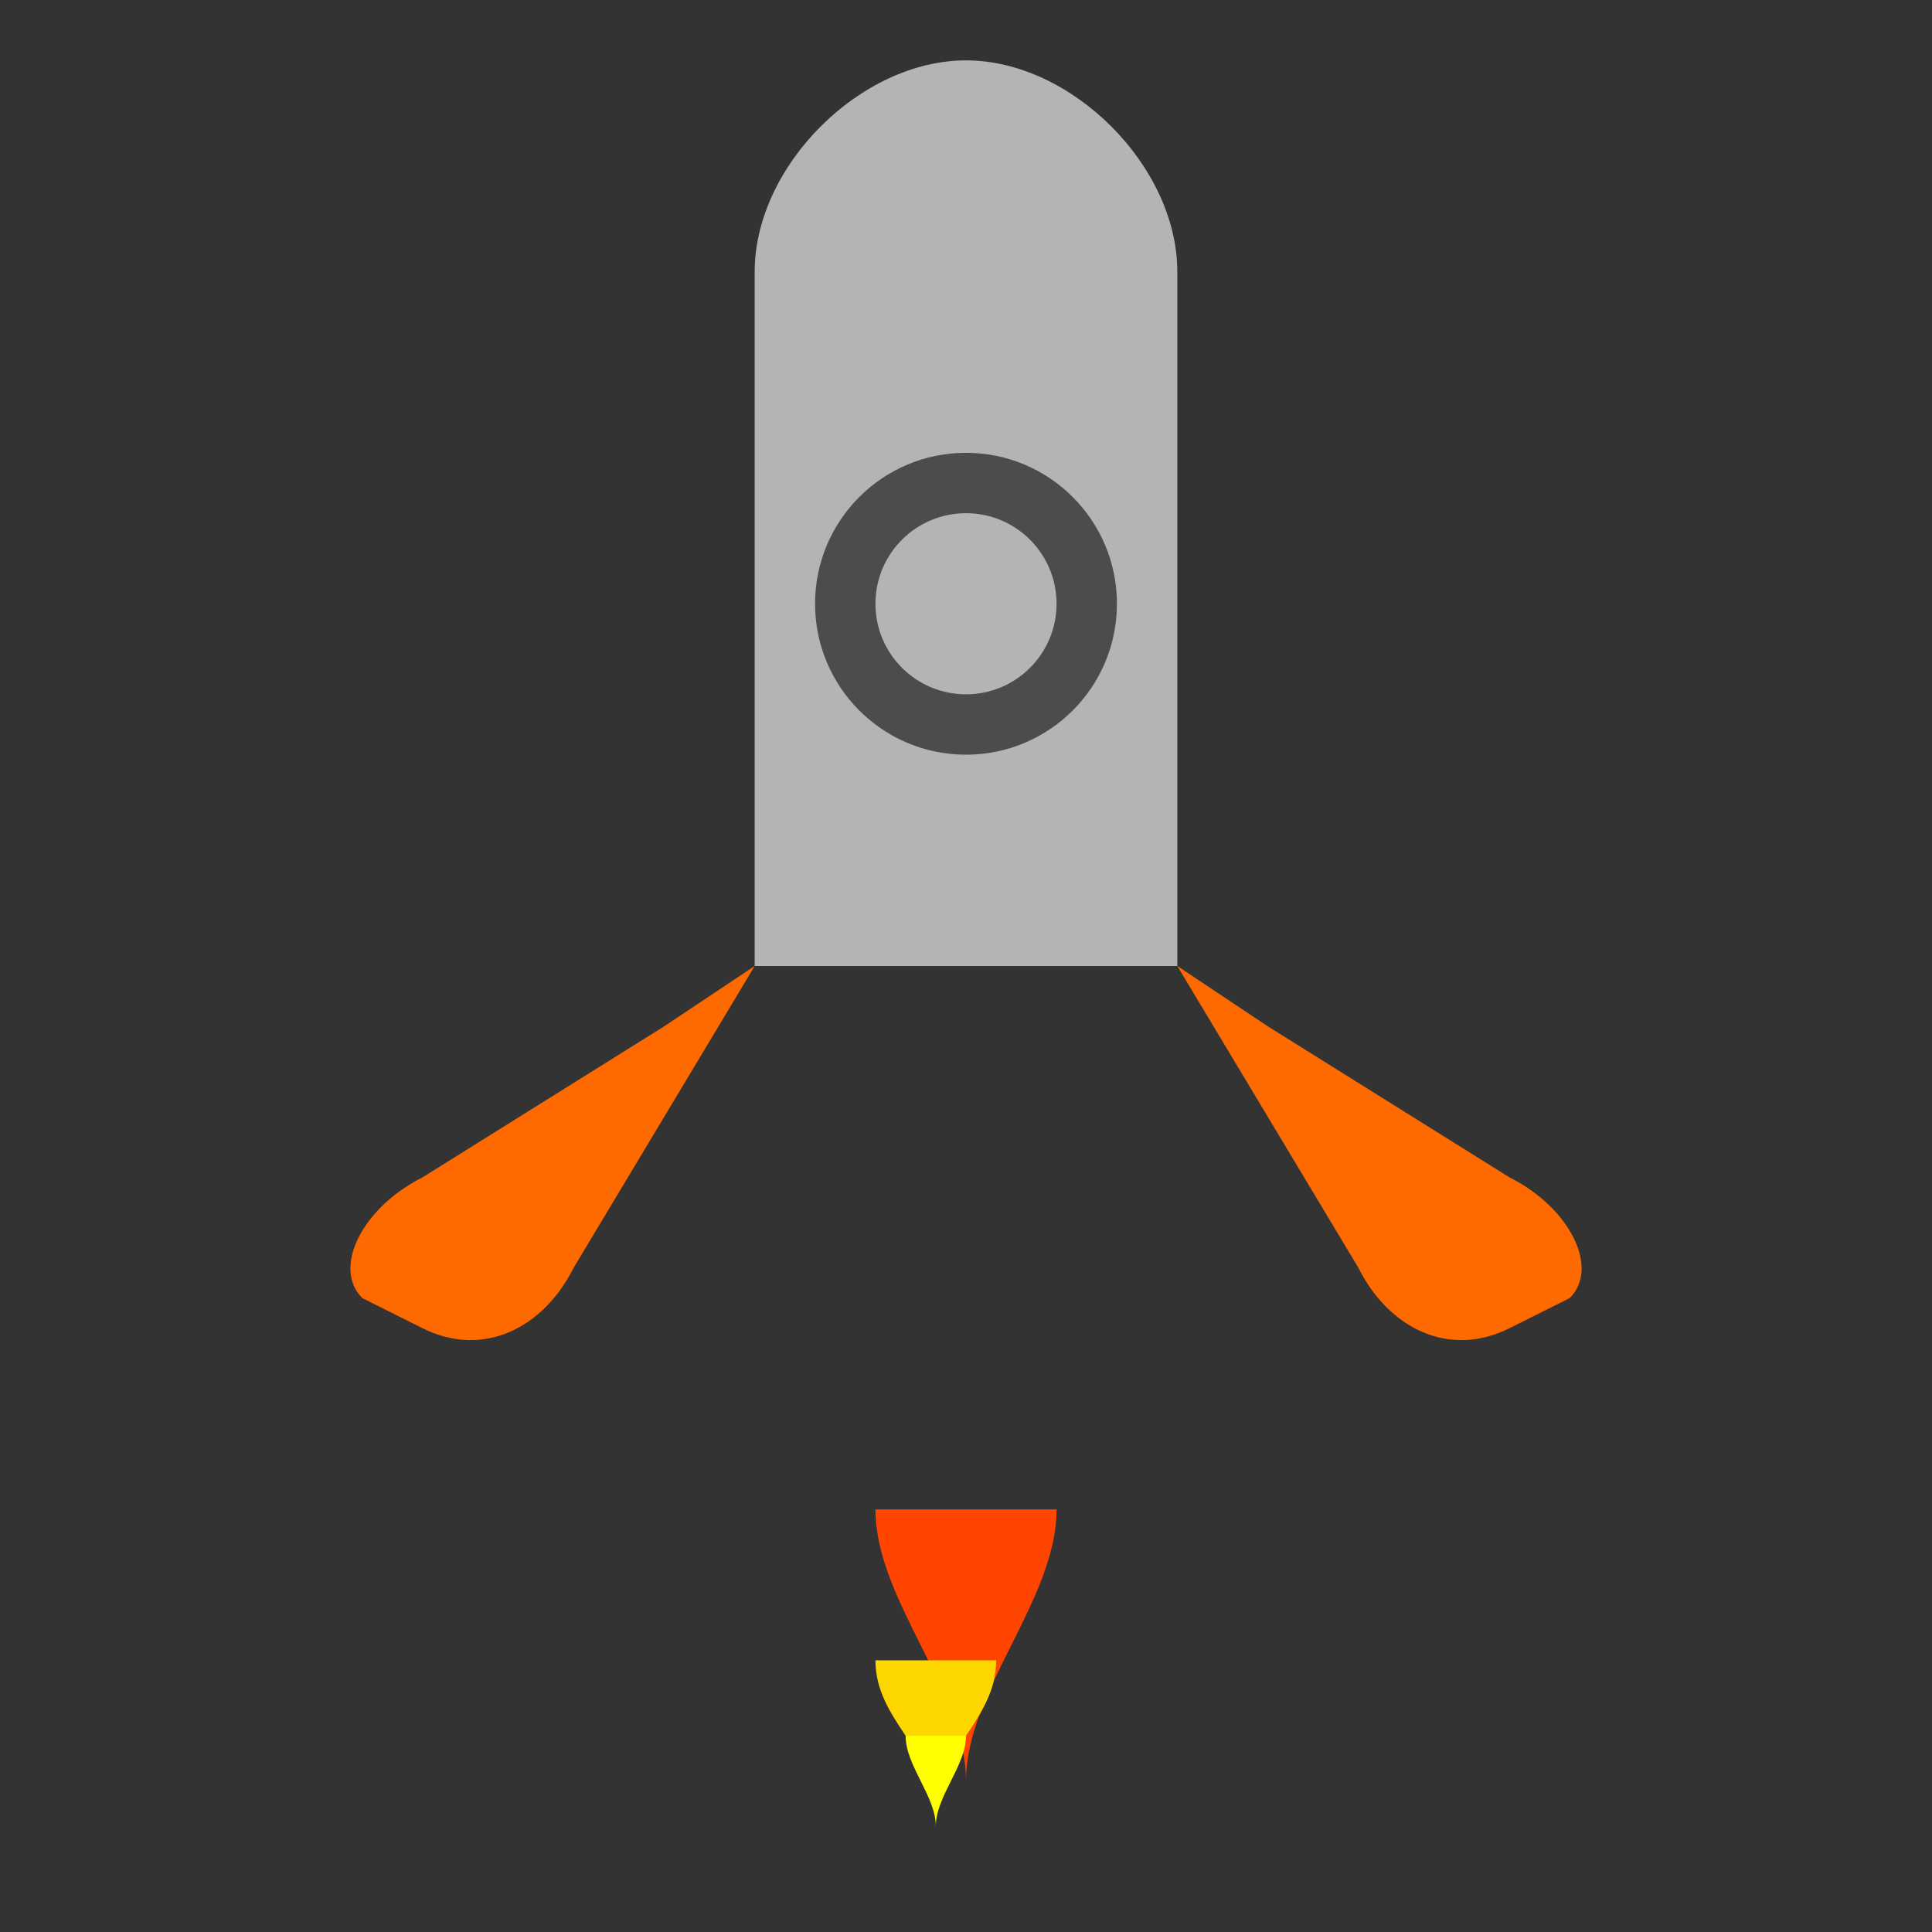 <svg xmlns="http://www.w3.org/2000/svg" viewBox="0 0 128 128" fill="none">
  <rect x="0" y="0" width="128" height="128" fill="#333333" stroke="none"/>
  <path d="M64 4c-7 0-14 7-14 14v46h28V18c0-7-7-14-14-14z" fill="#B4B4B4"/>
  <circle cx="64" cy="40" r="10" fill="#4C4C4C"/>
  <circle cx="64" cy="40" r="6" fill="#B4B4B4"/>
  <path d="M50 64l-12 20c-2 4-6 6-10 4l-4-2c-2-2 0-6 4-8l16-10z" fill="#FF6A00"/>
  <path d="M78 64l12 20c2 4 6 6 10 4l4-2c2-2 0-6-4-8l-16-10z" fill="#FF6A00"/>
  <path d="M58 100c0 6 6 12 6 18 0-6 6-12 6-18h-12z" fill="#FF4500"/>
  <path d="M58 110c0 4 4 6 4 10 0-4 4-6 4-10h-8z" fill="#FFD700"/>
  <path d="M60 115c0 2 2 4 2 6 0-2 2-4 2-6h-4z" fill="#FFFF00"/>
</svg>
